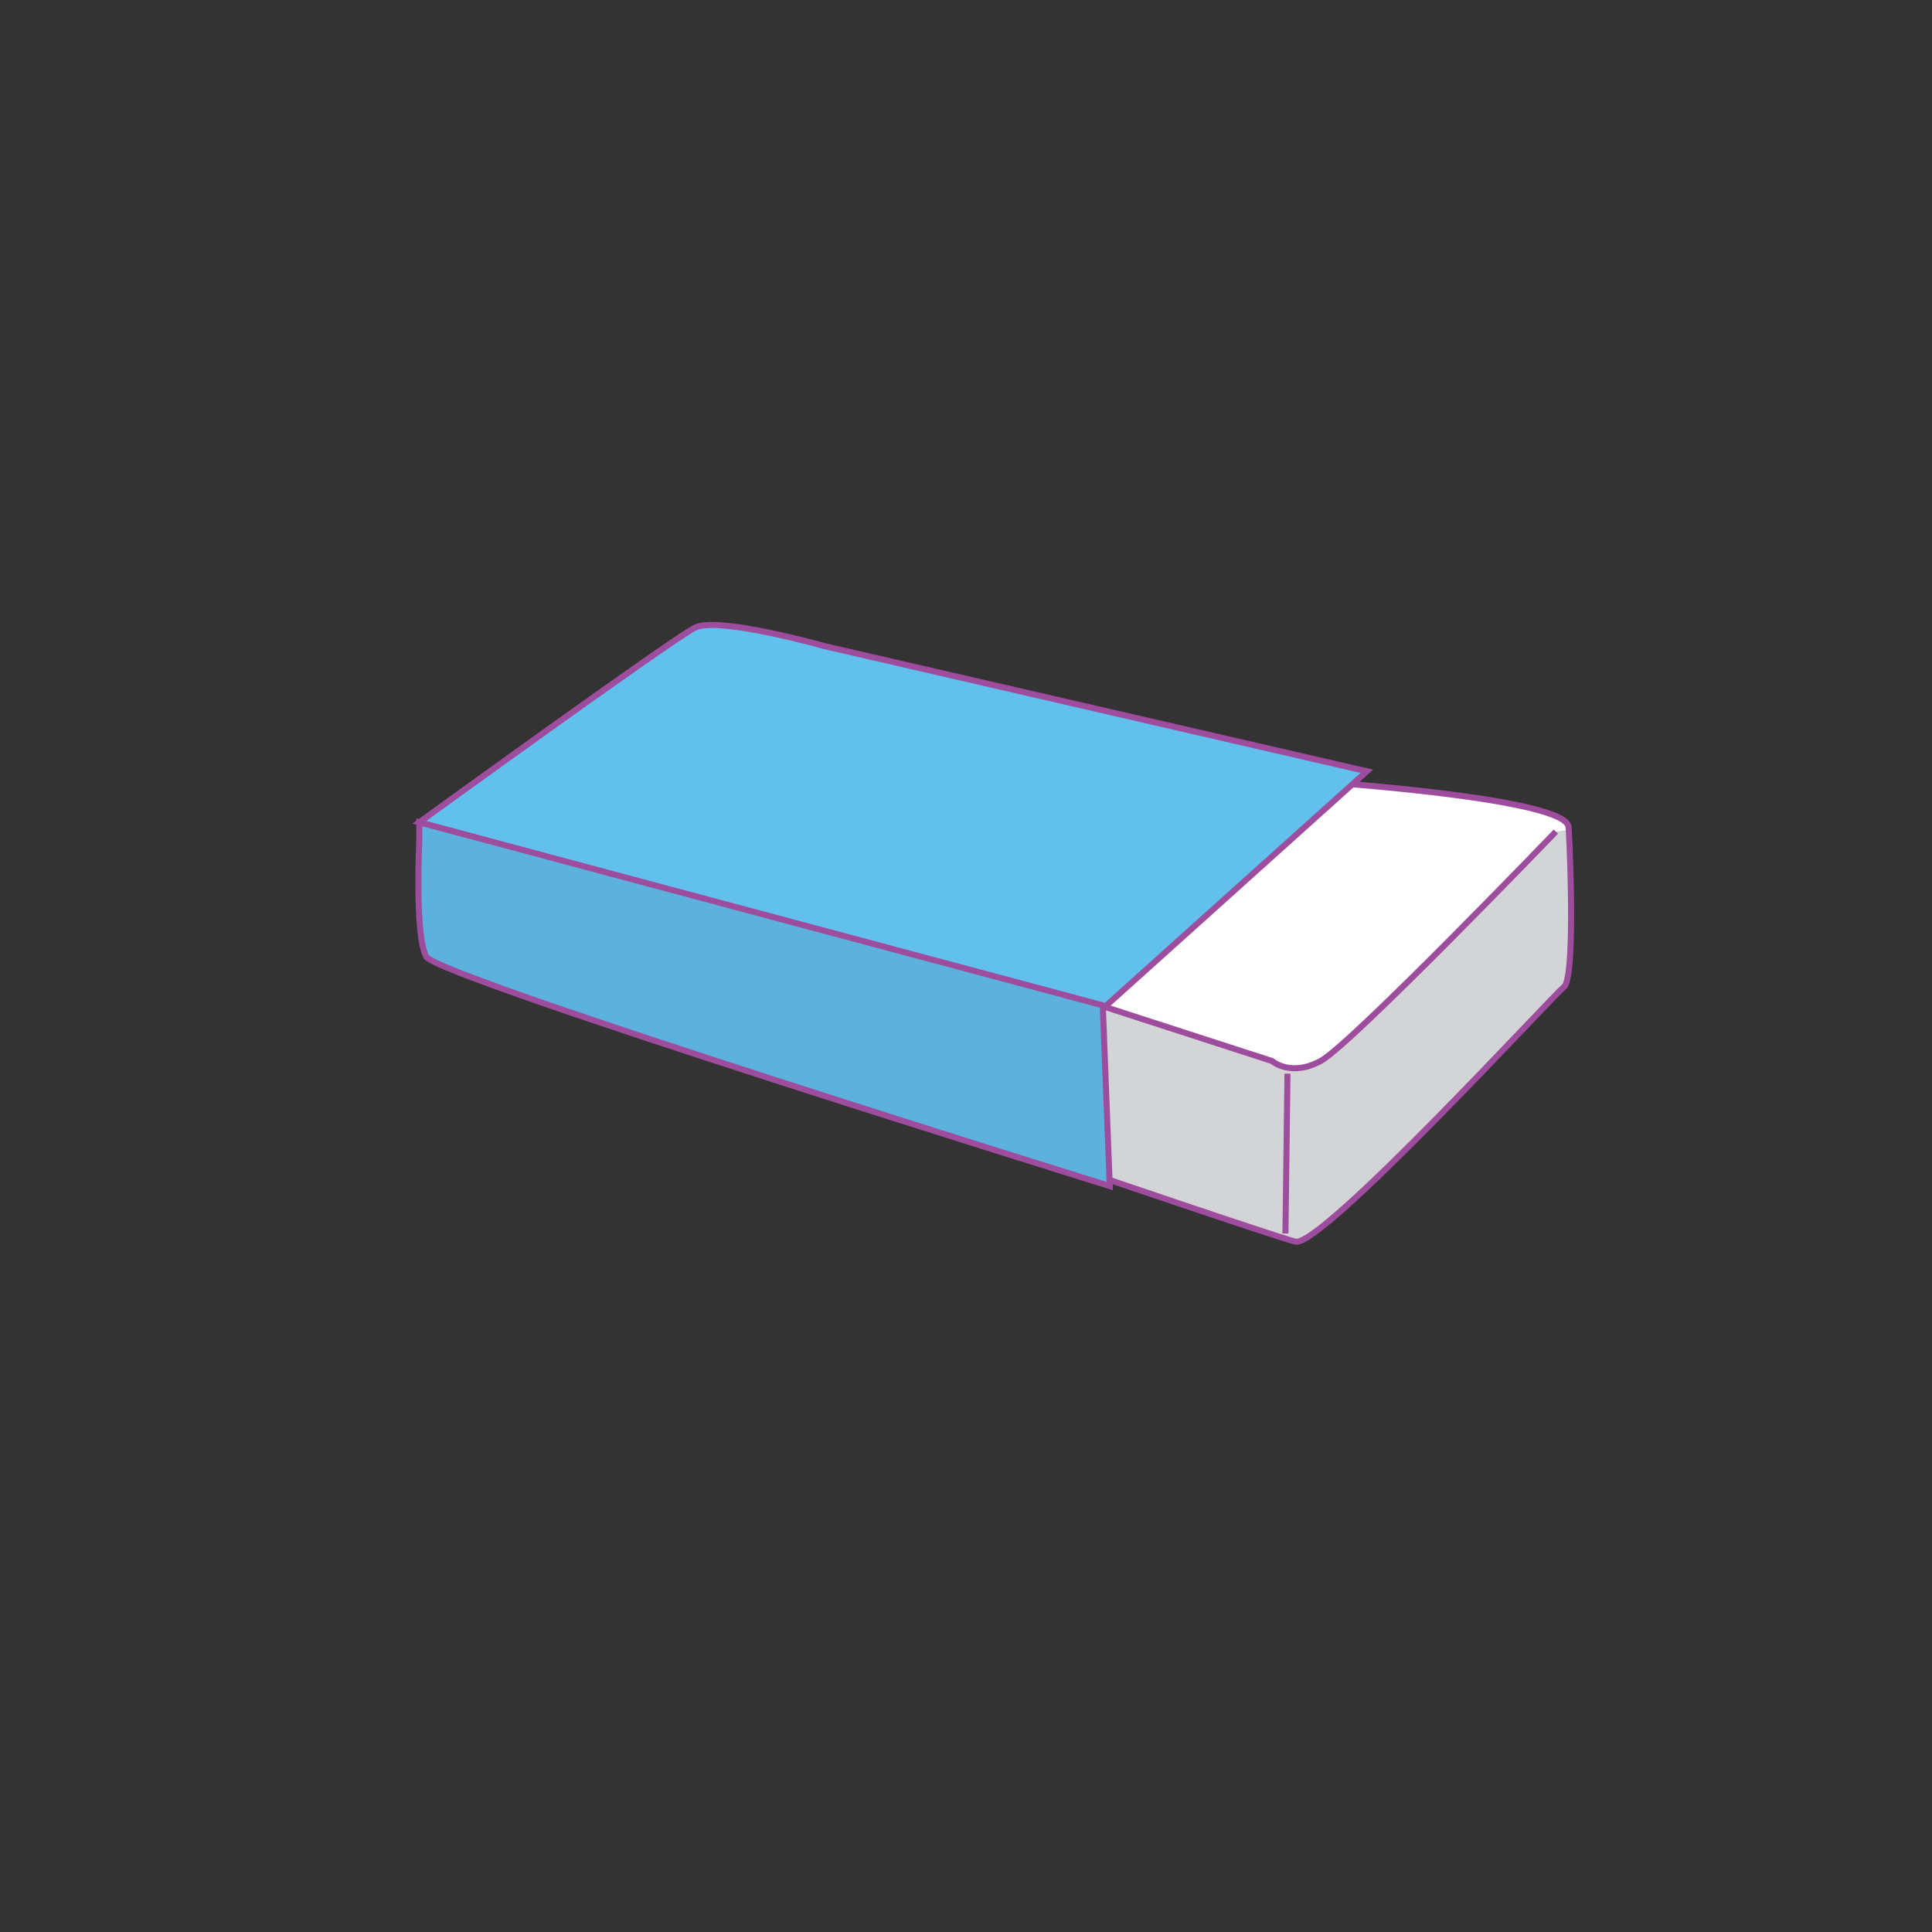<svg id="word" xmlns="http://www.w3.org/2000/svg" viewBox="0 0 160 160"><rect x="0" y="0" width="160" height="160" fill="#333333" stroke="none"/><defs><style>.cls-1{fill:#d3d4d6;}.cls-2{fill:#fff;}.cls-3{fill:none;}.cls-3,.cls-4,.cls-5{stroke:#9e4c9d;stroke-miterlimit:10;stroke-width:0.5px;}.cls-4{fill:#62c0ec;}.cls-5{fill:#5cb2dc;}</style></defs><path class="cls-1" d="M129.923,68.821c.138,2.372.5,12.181-.4,12.906-.956.76-20.148,21.679-22.255,21.1S90.571,97.27,90.571,97.27l-.2-14.207.035-.035,14.932,4.836s1.532,1.347,4.03,0,19.48-19,19.48-19Z"/><path class="cls-2" d="M128.852,68.867s-16.982,17.65-19.48,19-4.03,0-4.03,0L90.41,83.028l18.87-18.283s20.436,1.336,20.62,3.742c.011.081.011.2.023.334Z"/><path class="cls-3" d="M90.41,83.028l18.87-18.283s20.436,1.336,20.62,3.742c.011.081.011.2.023.334.138,2.372.5,12.181-.4,12.906-.956.76-20.148,21.679-22.255,21.1S90.571,97.27,90.571,97.27l-.2-14.207Z"/><path class="cls-3" d="M88.453,82.4l1.957.633,14.932,4.836s1.532,1.347,4.03,0,19.48-19,19.48-19"/><path class="cls-4" d="M113.2,63.874,91.425,83.446,34.724,68.1S55.639,52.936,57.558,51.977,68.3,53.512,68.3,53.512Z"/><path class="cls-5" d="M34.724,69.63s-.384,7.868.575,9.594,56.606,19,56.606,19l-.576-14.967L34.724,68.1Z"/><path class="cls-3" d="M106.624,88.914l-.169,13.24"/></svg>